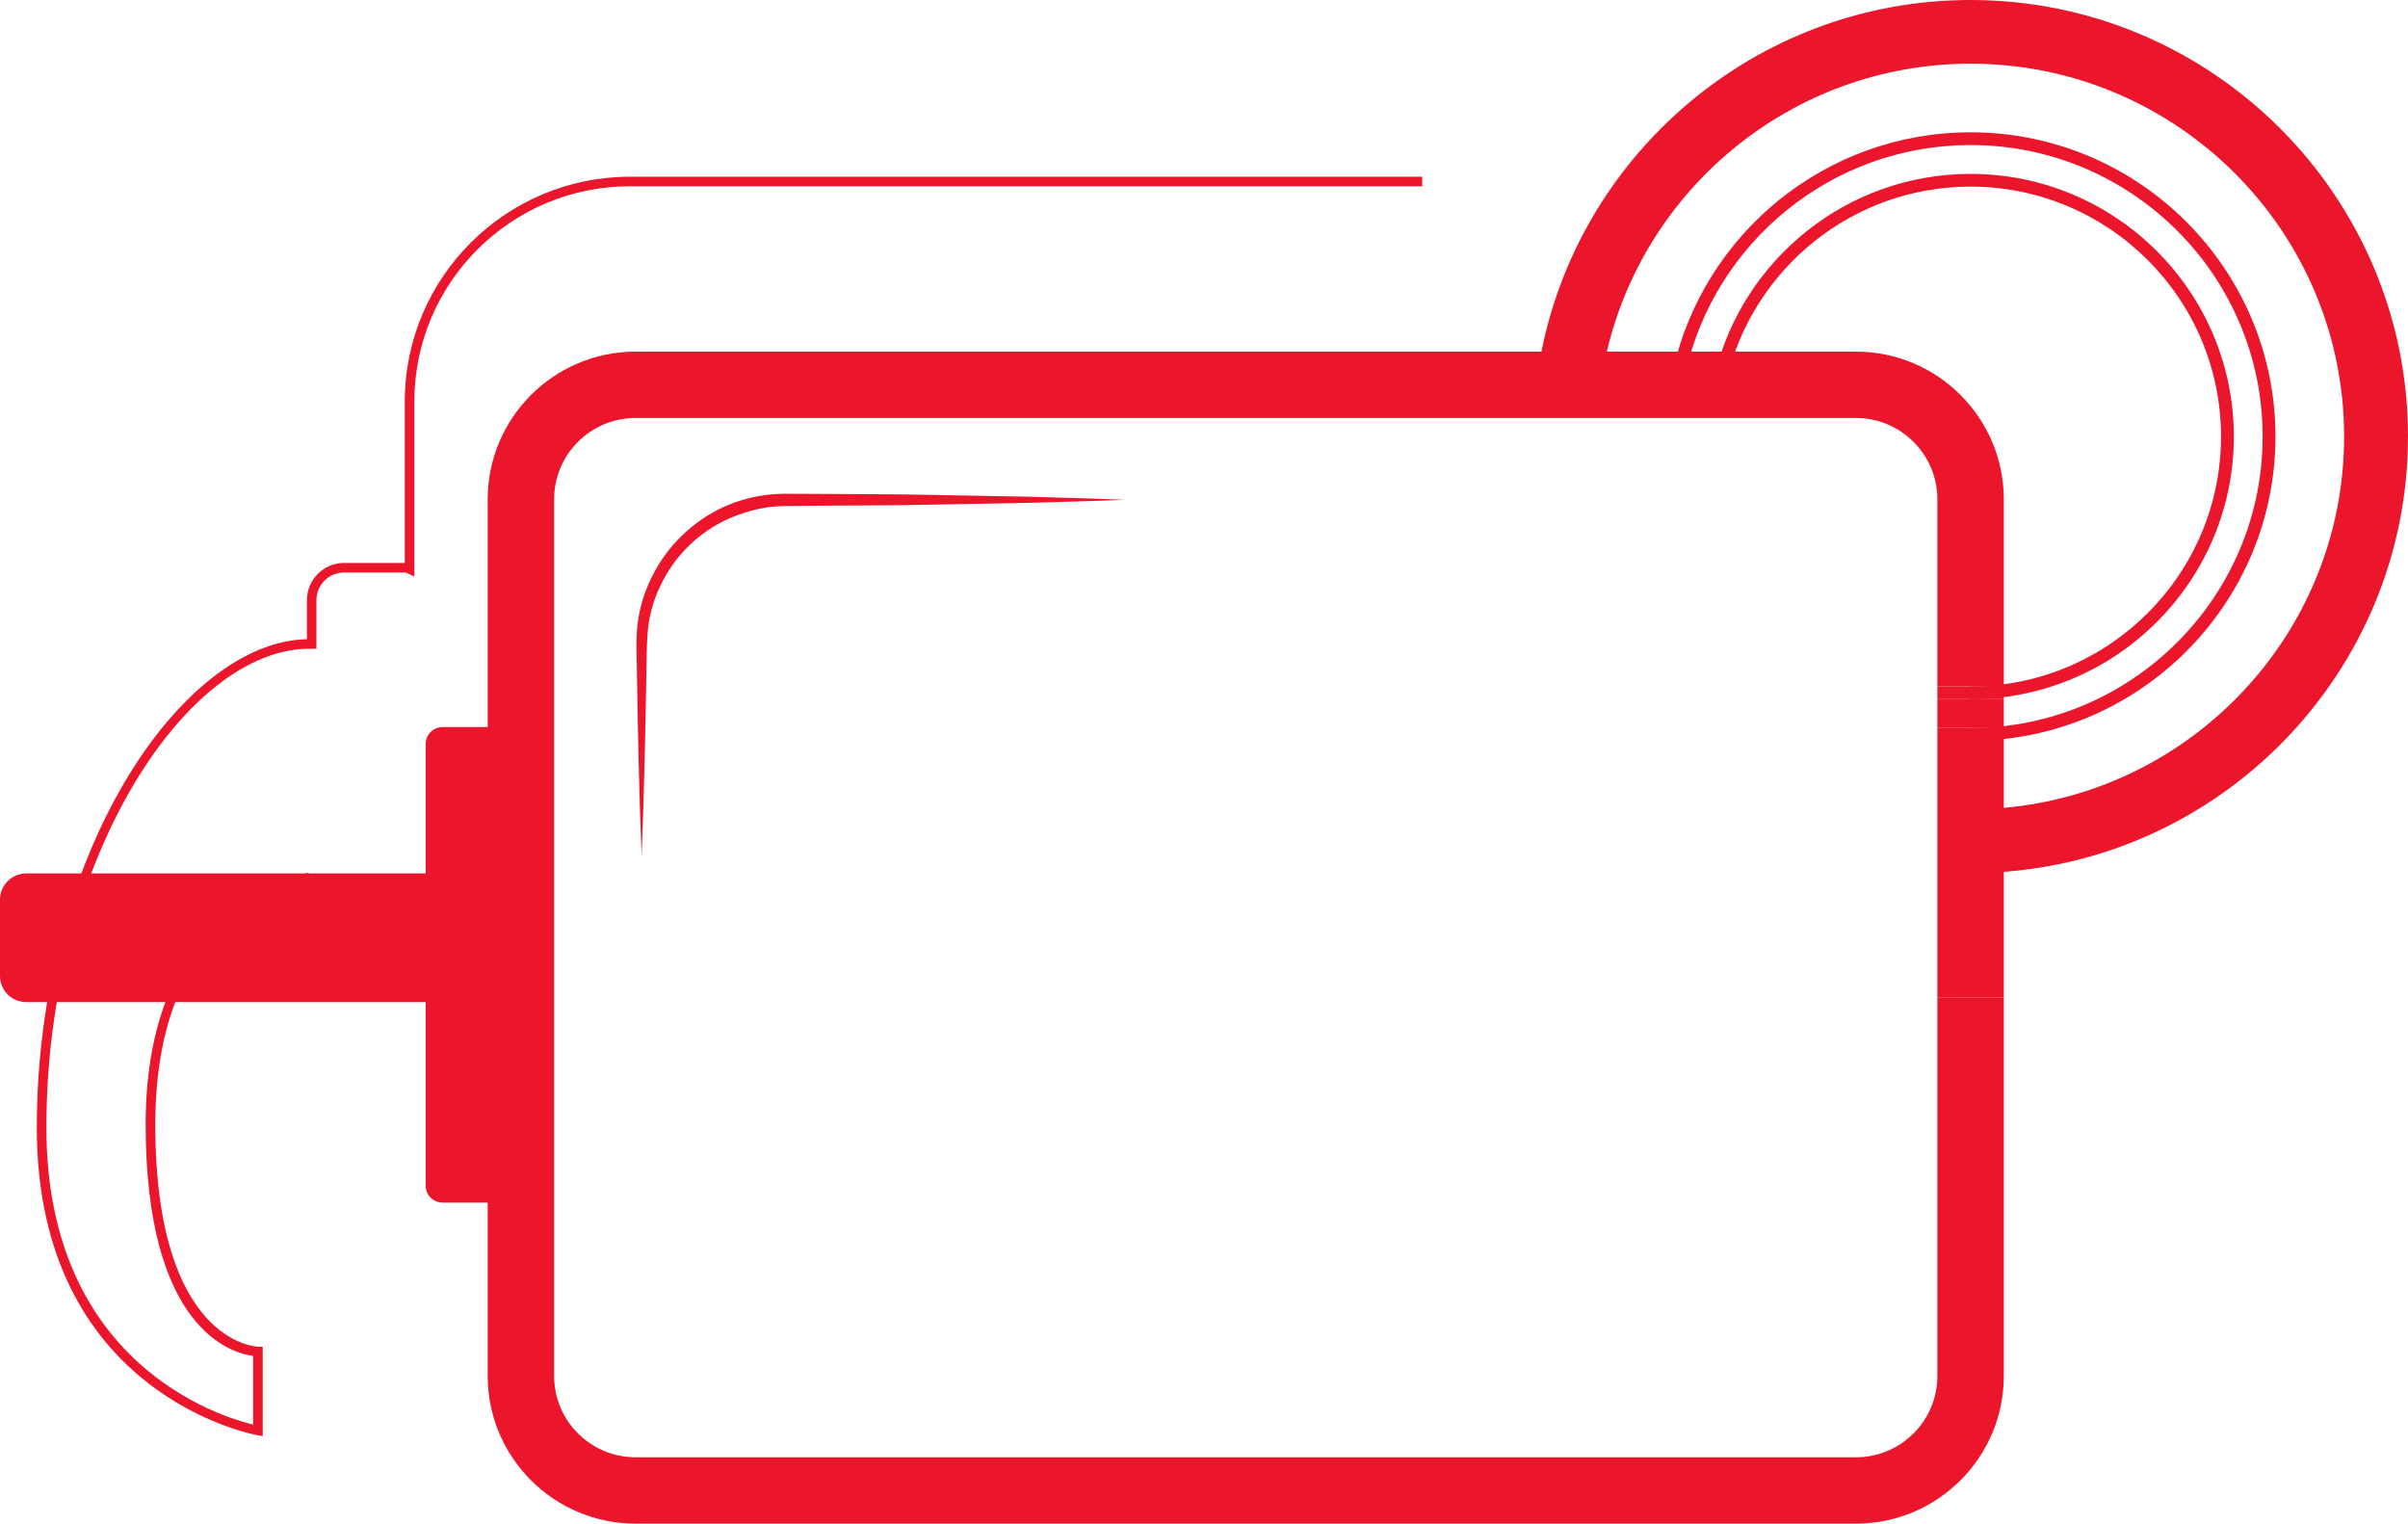 <svg width="49" height="31" viewBox="0 0 49 31" fill="none" xmlns="http://www.w3.org/2000/svg">
<path d="M40.397 16.46C44.451 16.304 47.7 12.964 47.7 8.881C47.7 4.699 44.29 1.296 40.099 1.296C36.434 1.296 33.368 3.897 32.655 7.346L31.337 7.314C32.08 3.163 35.726 0 40.099 0C45.007 0 49 3.985 49 8.882C49 13.68 45.168 17.602 40.397 17.759" fill="#EB162C"/>
<path d="M5.346 29.218L5.232 29.199C5.188 29.191 0.749 28.387 0.749 22.944C0.749 17.378 3.693 13.055 6.246 13.005V12.208C6.246 11.793 6.585 11.454 7.002 11.454H8.237V8.168C8.237 5.648 10.292 3.596 12.817 3.596H28.94V3.79H12.817C10.398 3.79 8.432 5.755 8.432 8.168V11.73L8.258 11.649H7C6.691 11.649 6.439 11.9 6.439 12.21V13.2H6.289C3.817 13.2 0.944 17.457 0.944 22.945C0.944 27.737 4.468 28.82 5.151 28.985V27.587C4.71 27.531 2.964 27.041 2.964 22.878C2.964 18.226 6.244 17.764 6.278 17.76L6.302 17.953C6.174 17.97 3.16 18.404 3.16 22.878C3.16 27.331 5.23 27.4 5.25 27.4L5.346 27.401V29.218Z" fill="#EB162C"/>
<path d="M40.099 14.812C43.375 14.812 46.042 12.152 46.042 8.881C46.042 5.611 43.375 2.951 40.099 2.951C37.264 2.951 34.886 4.943 34.296 7.598L34.044 7.535C34.662 4.766 37.142 2.692 40.099 2.692C43.52 2.692 46.303 5.468 46.303 8.882C46.303 12.296 43.52 15.073 40.099 15.073M40.099 13.967C42.909 13.967 45.195 11.686 45.195 8.882C45.195 6.079 42.909 3.797 40.099 3.797C37.703 3.797 35.688 5.456 35.147 7.684L34.899 7.603C35.475 5.271 37.588 3.538 40.1 3.538C43.053 3.538 45.456 5.935 45.456 8.882C45.456 11.829 43.053 14.226 40.1 14.226" fill="#EB162C"/>
<path d="M8.663 24.125V15.972C8.663 15.783 8.816 15.63 9.005 15.63H10.6V24.468H9.005C8.816 24.467 8.663 24.314 8.663 24.125Z" fill="#EB162C"/>
<path d="M40.775 14.226H39.423V14.812H40.775V14.226Z" fill="#EB162C"/>
<path d="M40.775 13.967H39.423V14.226H40.775V13.967Z" fill="#EB162C"/>
<path d="M37.766 31H12.934C11.274 31 9.924 29.653 9.924 27.997V10.158C9.925 8.502 11.274 7.154 12.934 7.154H37.766C39.425 7.154 40.775 8.502 40.775 10.158V13.967H39.423V10.158C39.423 9.247 38.68 8.504 37.766 8.504H12.934C12.02 8.504 11.276 9.245 11.276 10.158V27.997C11.276 28.908 12.019 29.65 12.934 29.65H37.766C38.679 29.65 39.423 28.909 39.423 27.997V20.297H40.775V27.997C40.775 29.653 39.425 31 37.766 31Z" fill="#EB162C"/>
<path d="M40.775 14.812H39.423V20.298H40.775V14.812Z" fill="#EB162C"/>
<path d="M8.663 23.288V15.135C8.663 14.946 8.816 14.793 9.005 14.793H10.6V23.631H9.005C8.816 23.63 8.663 23.477 8.663 23.288Z" fill="#EB162C"/>
<path d="M13.057 17.419C13.002 16.103 12.978 14.785 12.957 13.469C12.948 13.145 12.94 12.798 13.012 12.462C13.08 12.127 13.212 11.805 13.388 11.512C13.74 10.925 14.297 10.459 14.946 10.225C15.271 10.111 15.613 10.046 15.958 10.046L16.95 10.05C17.61 10.057 18.269 10.053 18.929 10.069L20.908 10.105C21.568 10.127 22.227 10.139 22.887 10.169C22.227 10.198 21.568 10.21 20.908 10.232L18.929 10.268C18.269 10.285 17.61 10.281 16.95 10.287L15.962 10.296C15.646 10.298 15.332 10.363 15.037 10.471C14.44 10.678 13.922 11.099 13.591 11.637C13.425 11.906 13.299 12.202 13.232 12.511C13.165 12.821 13.162 13.137 13.157 13.47C13.135 14.785 13.109 16.103 13.057 17.419Z" fill="#EB162C"/>
<path d="M0 19.857V18.304C0 18.01 0.239 17.771 0.534 17.771H8.663V20.389H0.534C0.239 20.389 0 20.151 0 19.857Z" fill="#EB162C"/>
</svg>
